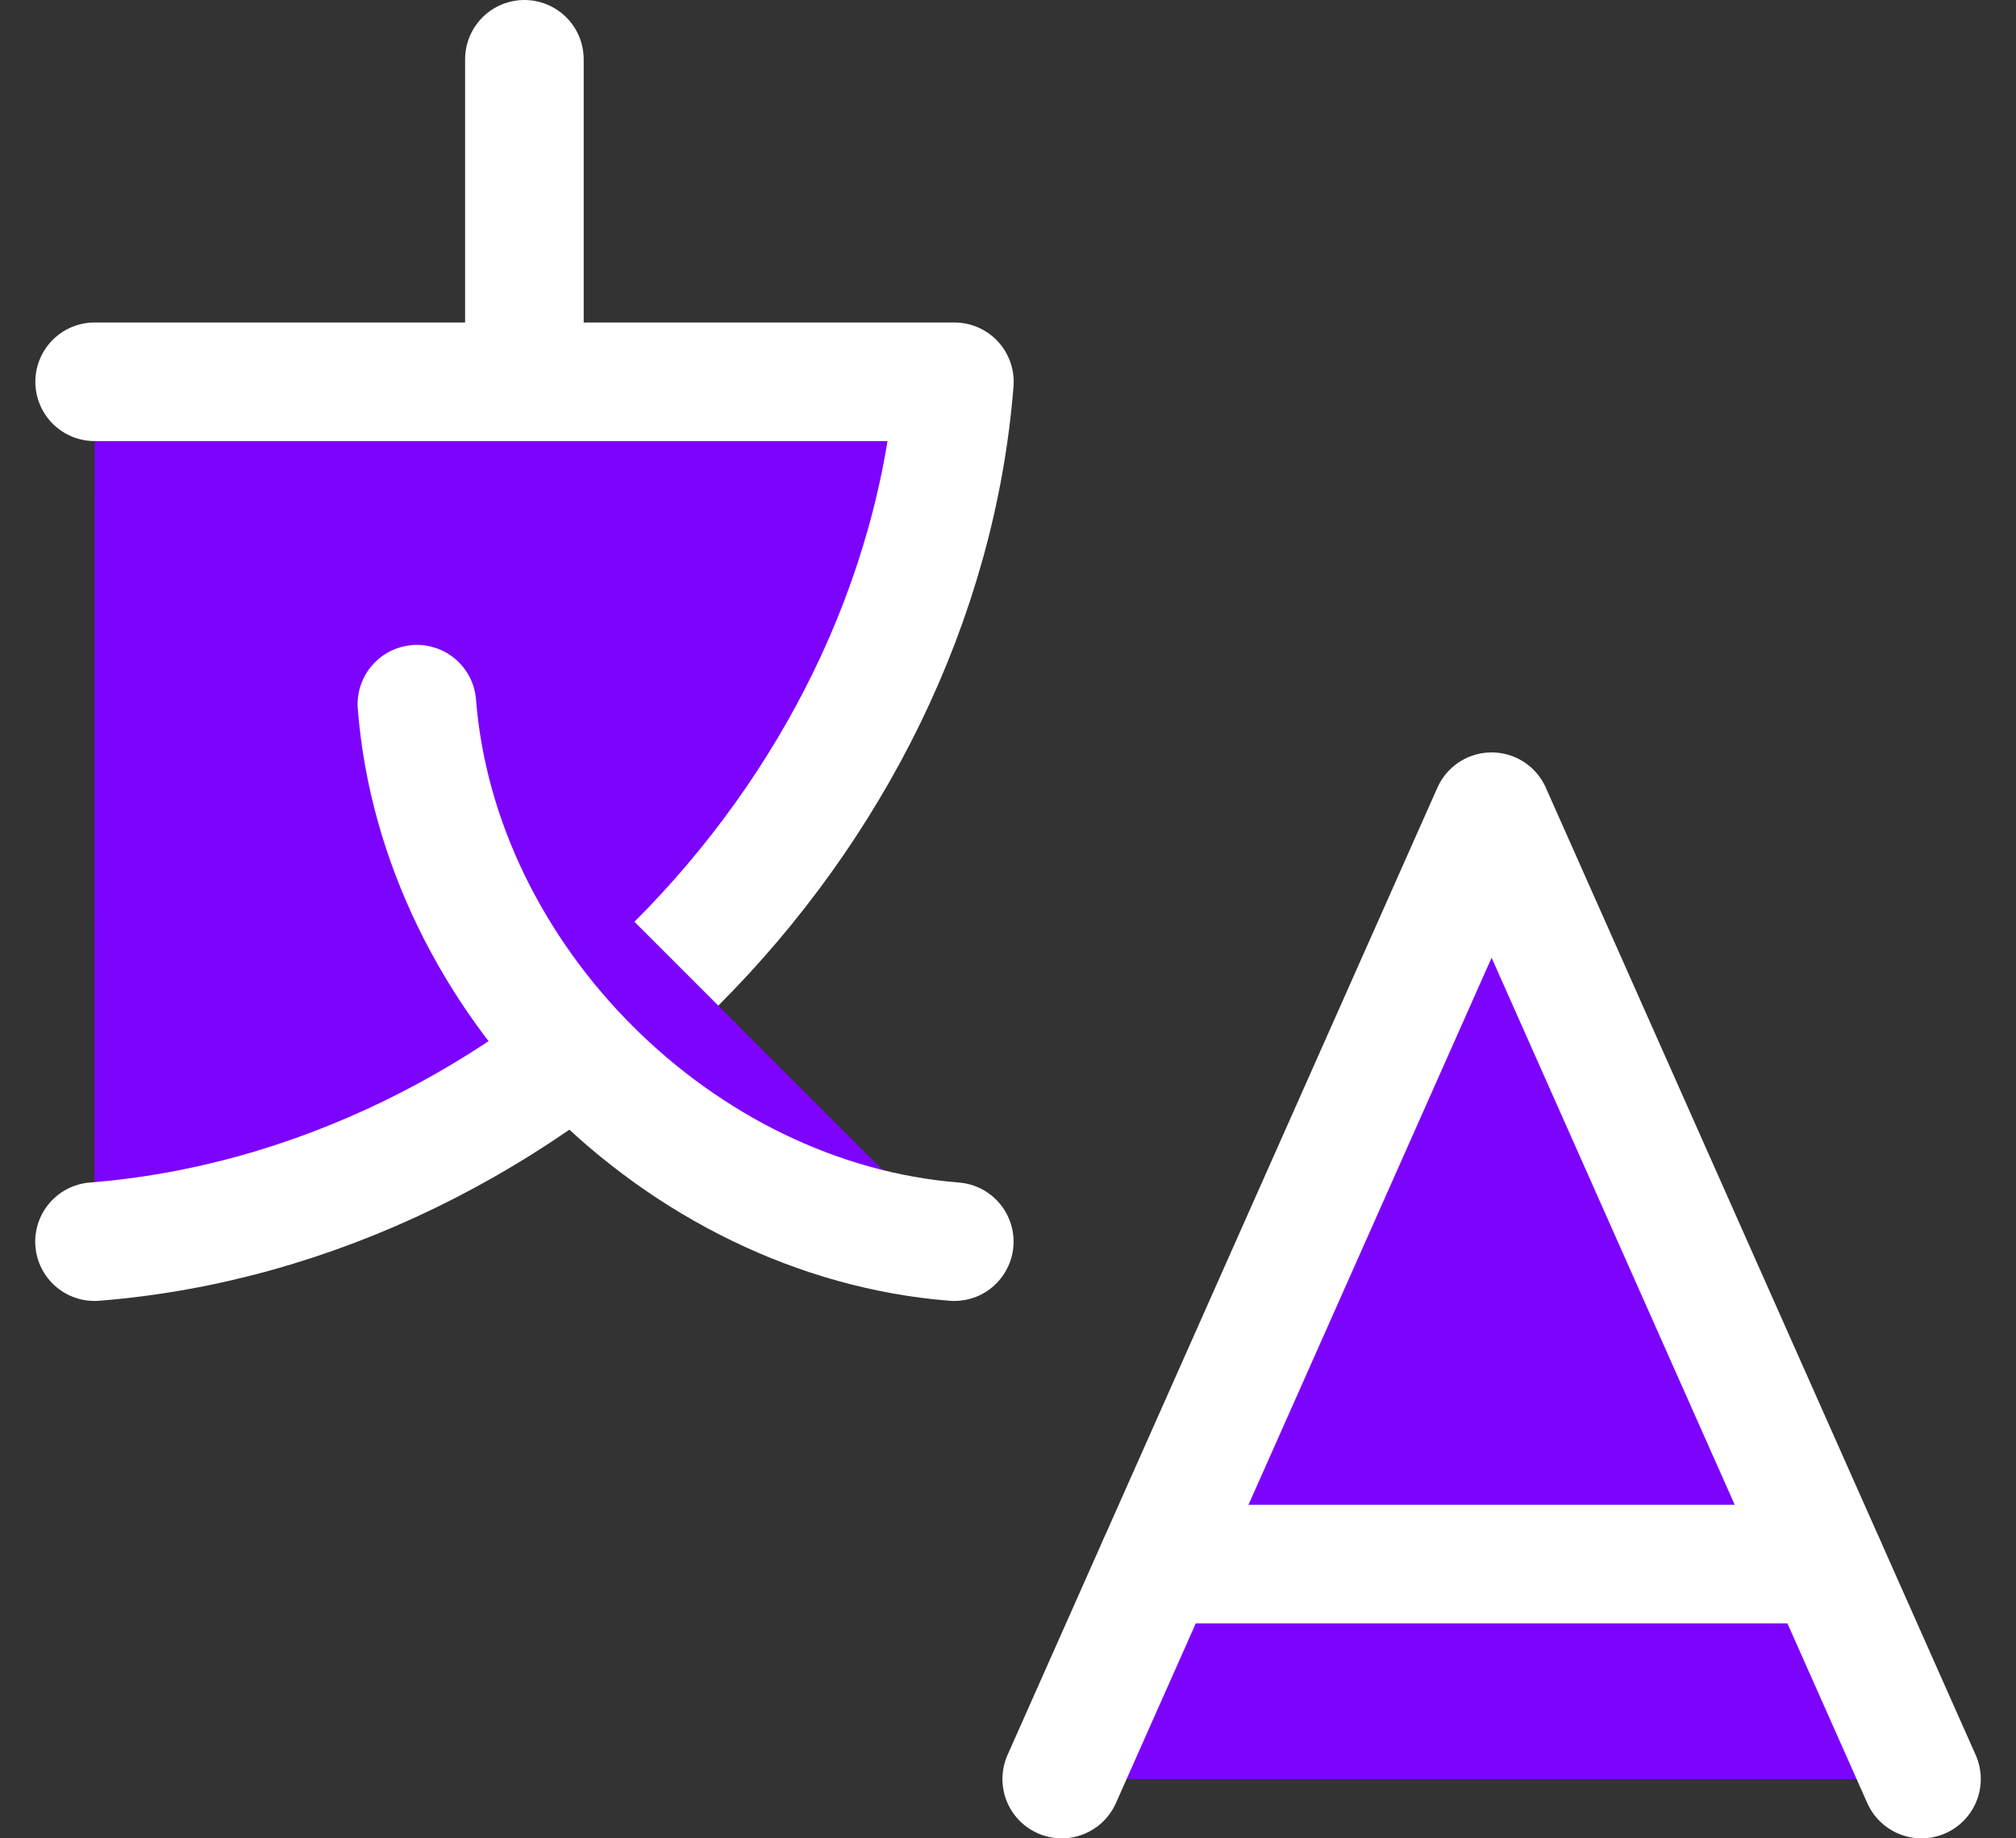 <svg width="34" height="31" viewBox="0 0 34 31" fill="none" xmlns="http://www.w3.org/2000/svg">
<rect x="0" y="0" width="34" height="31" fill="#333333" stroke="none"/>
<path fill-rule="evenodd" clip-rule="evenodd" d="M8.844 1V6.438V1Z" fill="#7D04FC"/>
<path d="M8.844 1V6.438" stroke="white" stroke-width="2" stroke-linecap="round" stroke-linejoin="round"/>
<path fill-rule="evenodd" clip-rule="evenodd" d="M32.406 30L25.156 13.688L17.906 30" fill="#7D04FC"/>
<path d="M32.406 30L25.156 13.688L17.906 30" stroke="white" stroke-width="2" stroke-linecap="round" stroke-linejoin="round"/>
<path fill-rule="evenodd" clip-rule="evenodd" d="M19.519 26.375H30.793H19.519Z" fill="#7D04FC"/>
<path d="M19.519 26.375H30.793" stroke="white" stroke-width="2" stroke-linecap="round" stroke-linejoin="round"/>
<path fill-rule="evenodd" clip-rule="evenodd" d="M1.594 20.938C9.016 20.35 15.507 13.86 16.096 6.438H1.596" fill="#7D04FC"/>
<path d="M1.594 20.938C9.016 20.35 15.507 13.86 16.096 6.438H1.596" stroke="white" stroke-width="2" stroke-linecap="round" stroke-linejoin="round"/>
<path fill-rule="evenodd" clip-rule="evenodd" d="M16.094 20.938C11.456 20.571 7.397 16.513 7.031 11.875L16.094 20.938Z" fill="#7D04FC"/>
<path d="M16.094 20.938C11.456 20.571 7.397 16.513 7.031 11.875" stroke="white" stroke-width="2" stroke-linecap="round" stroke-linejoin="round"/>
</svg>
